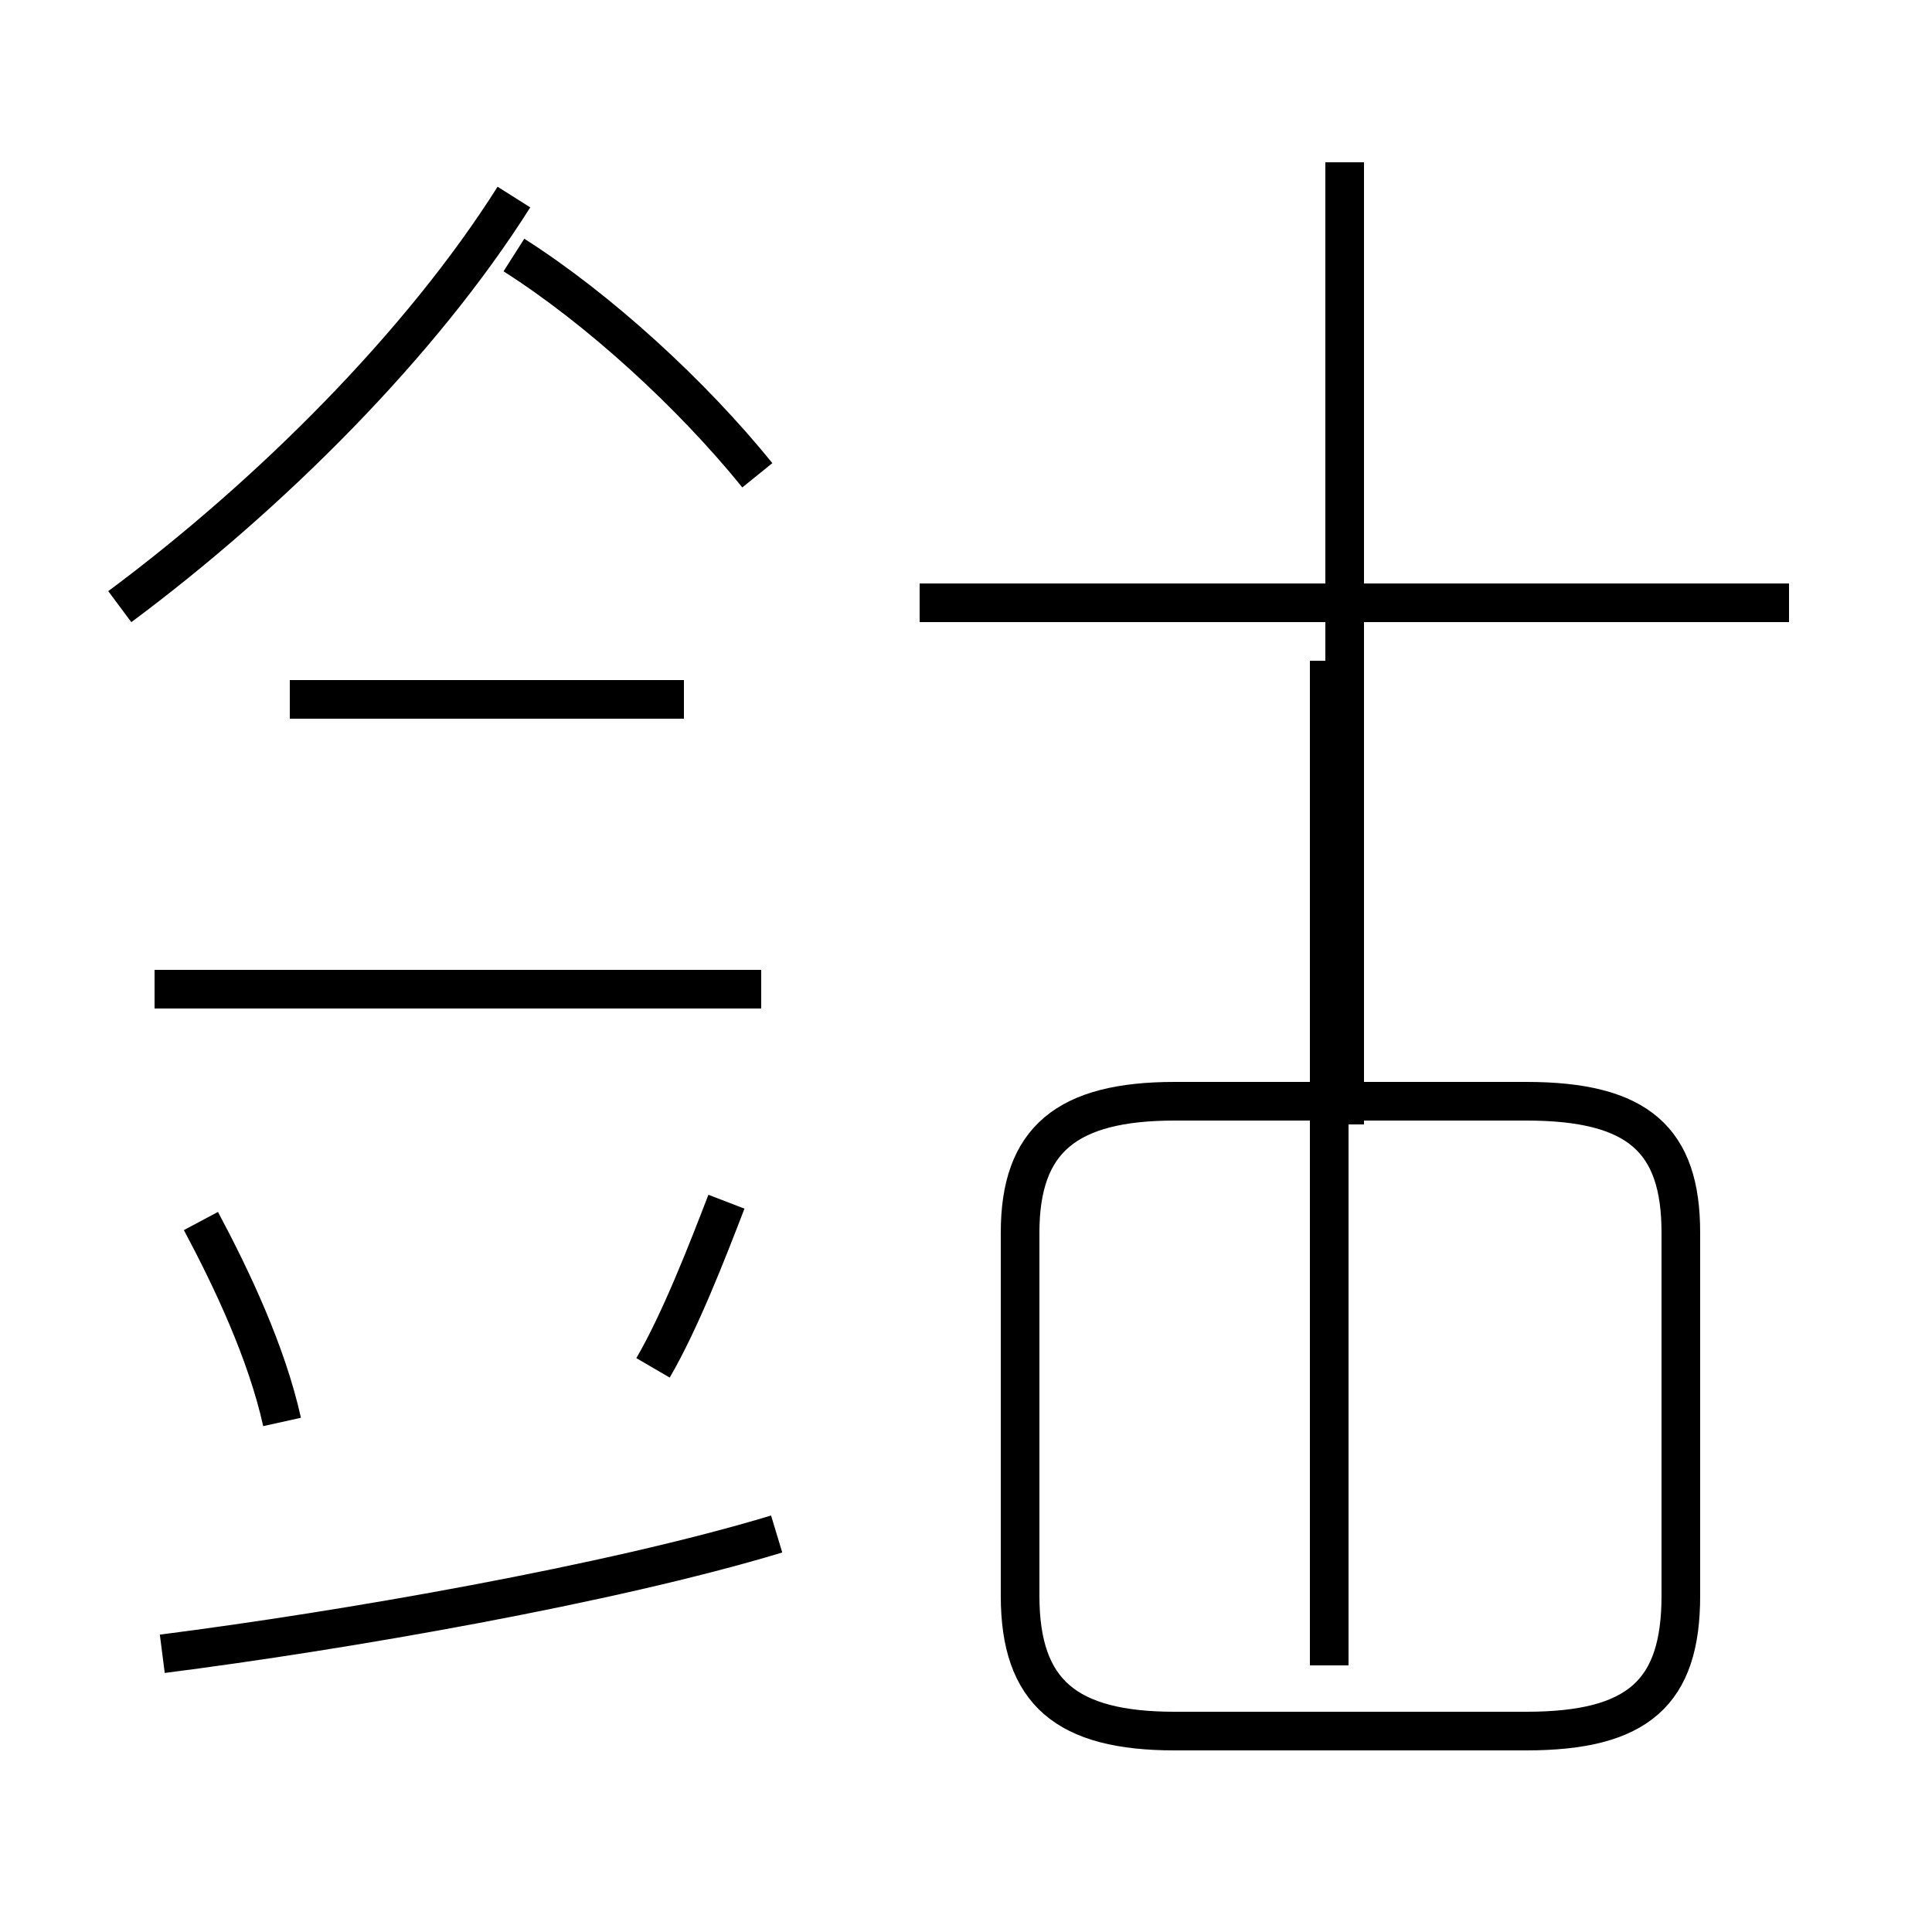 <?xml version='1.0' encoding='utf8'?>
<svg viewBox="0.0 -44.0 50.0 50.0" version="1.1" xmlns="http://www.w3.org/2000/svg">
<rect x="0.0" y="-44.0" width="50.0" height="50.0" fill="#808080" stroke="none"/>
<rect x="-1000" y="-1000" width="2000" height="2000" stroke="white" fill="white"/>
<g style="fill:none; stroke:#000000;  stroke-width:1">
<path d="M 19.6 31.7 C 17.9 33.8 15.5 36.0 13.3 37.4 M 3.1 28.3 C 7.0 31.2 10.9 35.1 13.3 38.9 M 17.7 25.9 L 7.5 25.9 M 19.7 18.4 L 4.0 18.4 M 4.2 1.2 C 8.9 1.8 15.8 3.0 20.1 4.3 M 7.3 7.2 C 6.9 9.0 6.0 10.9 5.2 12.4 M 16.9 8.6 C 17.6 9.8 18.3 11.6 18.8 12.9 M 46.3 28.4 L 23.8 28.4 M 34.8 14.9 L 34.8 39.8 M 34.4 0.9 L 34.4 26.9 M 30.4 -0.8 L 39.5 -0.8 C 42.4 -0.8 43.5 0.2 43.5 2.7 L 43.5 12.1 C 43.5 14.5 42.4 15.5 39.5 15.5 L 30.4 15.5 C 27.6 15.5 26.4 14.5 26.4 12.1 L 26.4 2.7 C 26.4 0.2 27.6 -0.8 30.4 -0.8 Z " transform="scale(1, -1)" />
</g>
</svg>